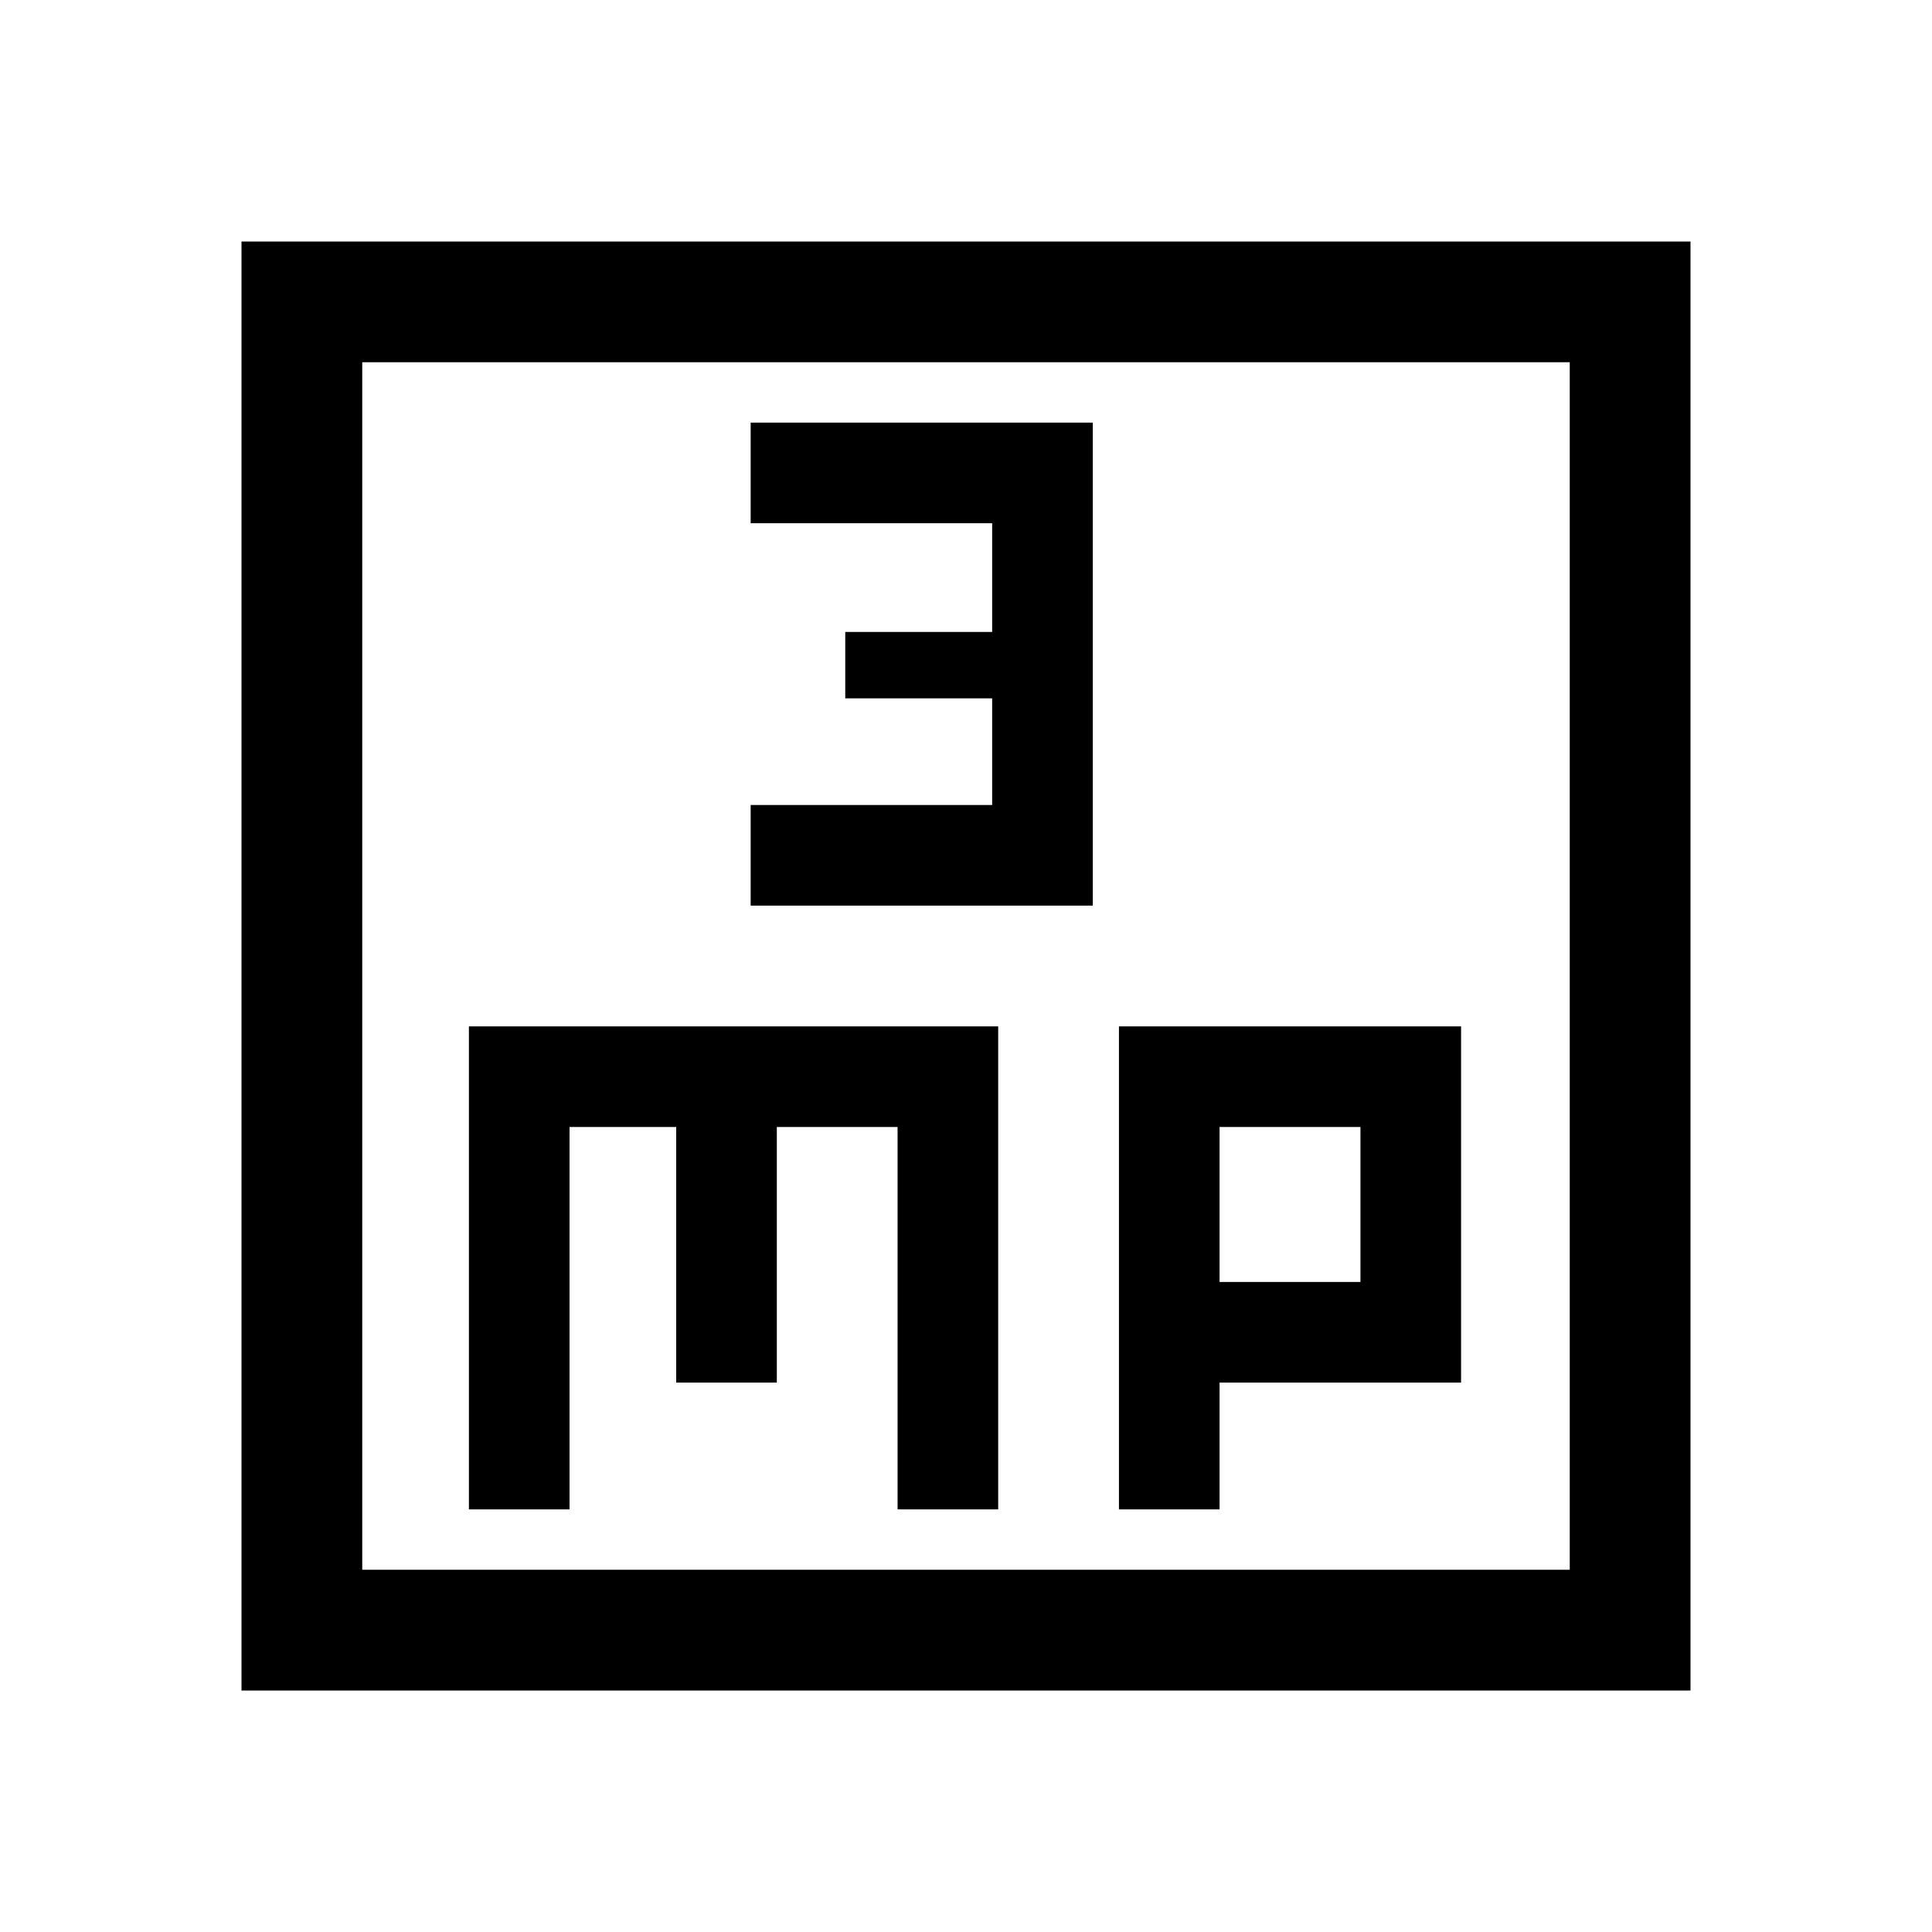 <svg xmlns="http://www.w3.org/2000/svg" viewBox="0 -960 960 960" fill="currentColor"><path d="M373-510h170v-240H373v50h120v54h-73v33h73v53H373v50ZM233-210h50v-190h53v127h50v-127h60v190h50v-240H233v240Zm323 0h50v-63h120v-177H556v240Zm50-113v-77h70v77h-70ZM120-120v-720h720v720H120Zm60-60h600v-600H180v600Zm0 0v-600 600Z"/></svg>